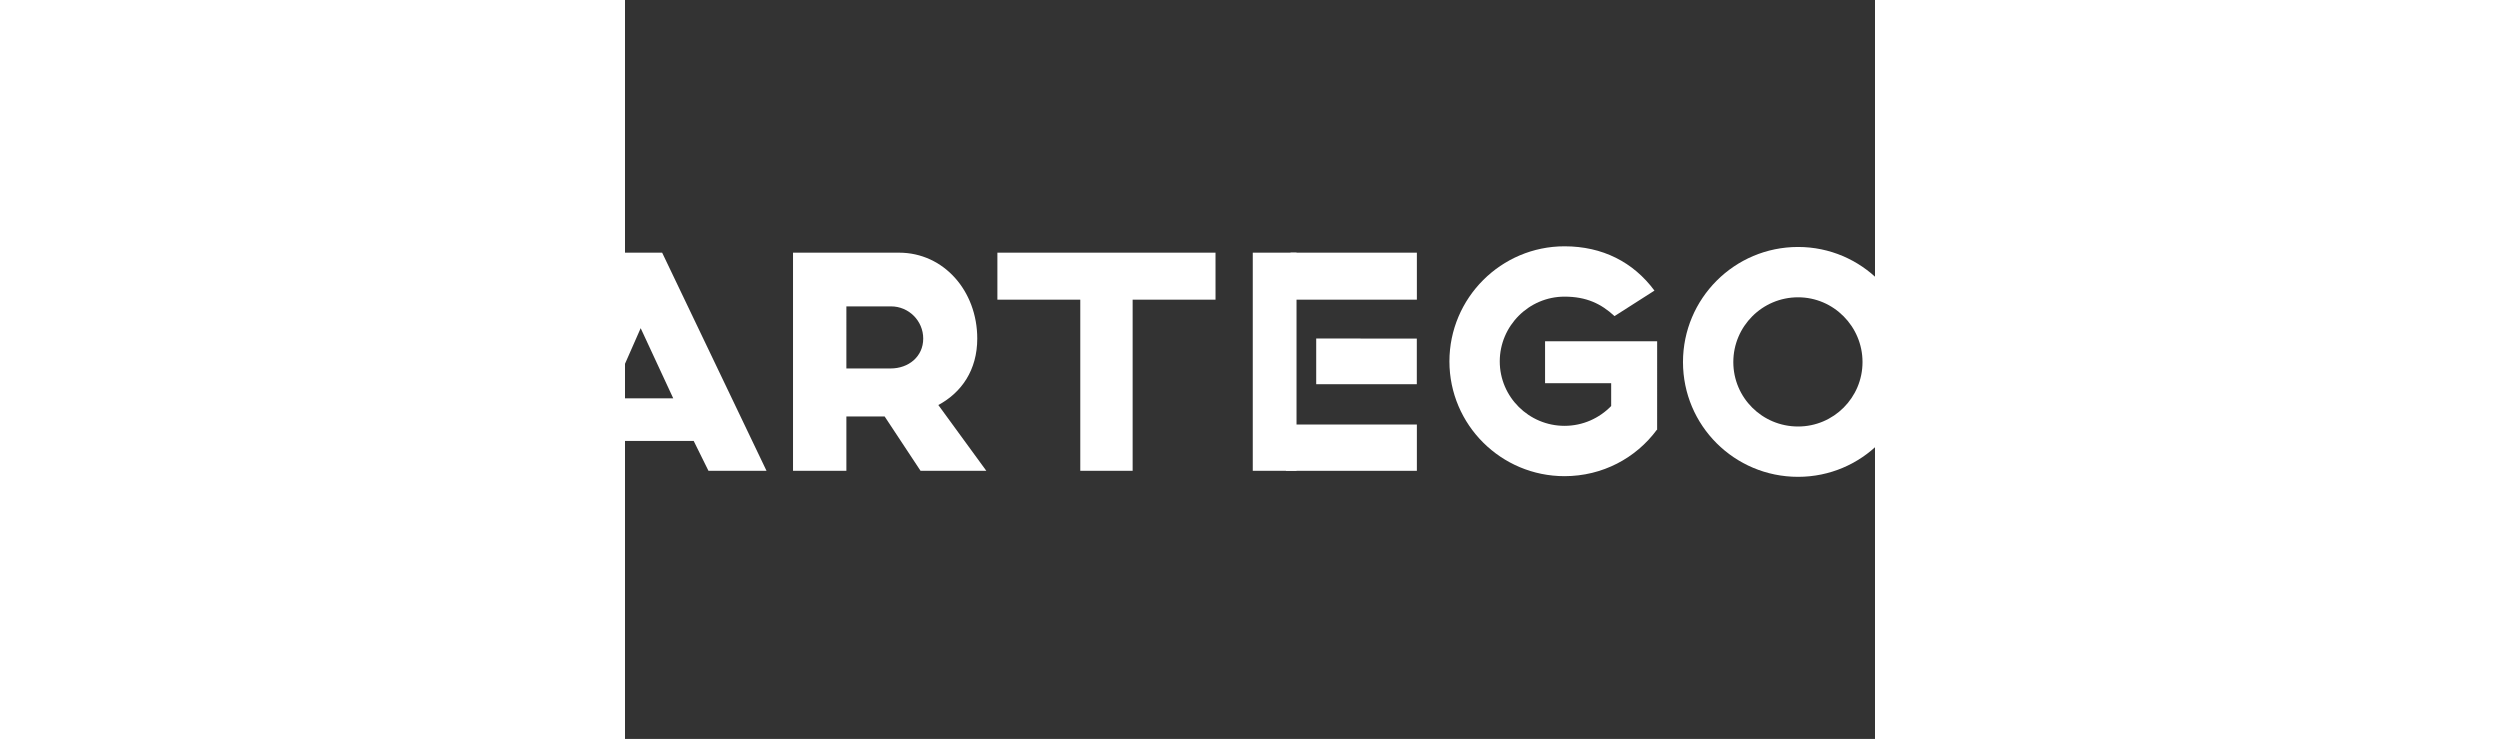 <?xml version="1.0" encoding="UTF-8" standalone="no"?>
<svg
   version="1.1"
   width="203"
   height="60"
   id="svg212"
   xmlns="http://www.w3.org/2000/svg"
   xmlns:svg="http://www.w3.org/2000/svg"
   viewBox="9 -20 101.5 60">
  <rect x="9" y="-20" width="101.5" height="60" fill="#333333" stroke="none"/>
  <defs
     id="defs216" />
  <path
     d="m 15.777,18.229 h 4.714 L 12.017,0.518 H 8.801 L 0,18.229 h 4.796 l 1.199,-2.425 h 8.583 z m -8.011,-5.886 2.507,-5.695 2.643,5.695 z"
     style="fill:#ffffff;fill-rule:evenodd"
     id="path176" />
  <path
     d="m 38.339,18.229 -3.897,-5.341 c 1.88,-1.008 3.161,-2.834 3.161,-5.395 0,-3.869 -2.725,-6.976 -6.349,-6.976 -2.098,0 -8.611,0 -8.611,0 v 17.712 h 4.333 V 13.815 h 3.106 l 2.916,4.414 z M 26.976,4.878 h 3.624 c 1.444,0 2.616,1.172 2.616,2.616 0,1.471 -1.199,2.425 -2.643,2.425 v 0 h -3.597 z"
     style="fill:#ffffff;fill-rule:evenodd"
     id="path178" />
  <path
     d="M 56.95,0.518 H 39.238 v 3.815 h 6.731 v 13.897 h 4.251 V 4.332 h 6.731 z"
     style="fill:#ffffff;fill-rule:evenodd"
     id="path180" />
  <path
     d="m 62.671,14.471 v 3.759 0 h 10.629 v -3.759 z"
     style="fill:#ffffff;fill-rule:evenodd"
     id="path182" />
  <path
     d="m 65.126,7.486 v 3.712 H 73.295 V 7.493 h -4.568 v -0.007 z"
     style="fill:#ffffff;fill-rule:evenodd"
     id="path184" />
  <path
     d="M 73.3,4.332 V 0.518 H 63.042 v 0 3.815 h 4.519 z"
     style="fill:#ffffff;fill-rule:evenodd"
     id="path186" />
  <path
     d="m 92.81,7.711 h -9.101 v 3.406 h 5.368 v 1.853 c -0.954,0.981 -2.289,1.608 -3.788,1.608 -2.889,0 -5.259,-2.343 -5.259,-5.232 0,-2.888 2.371,-5.259 5.259,-5.259 1.771,0 2.97,0.572 4.06,1.581 L 92.592,3.597 C 90.875,1.281 88.368,0 85.289,0 c -5.15,0 -9.346,4.196 -9.346,9.346 0,5.15 4.196,9.319 9.346,9.319 3.079,0 5.804,-1.472 7.493,-3.761 h 0.027 z"
     style="fill:#ffffff;fill-rule:evenodd"
     id="path188" />
  <path
     d="m 104.254,0.054 c -5.177,0 -9.346,4.196 -9.346,9.346 0,5.15 4.169,9.319 9.346,9.319 5.15,0 9.319,-4.169 9.319,-9.319 0,-5.15 -4.169,-9.346 -9.319,-9.346 z m 0,14.578 c -2.916,0 -5.259,-2.343 -5.259,-5.232 0,-2.888 2.343,-5.259 5.259,-5.259 2.889,0 5.232,2.371 5.232,5.259 0,2.888 -2.343,5.232 -5.232,5.232 z"
     style="fill:#ffffff;fill-rule:evenodd"
     id="path190" />
  <path
     d="m 59.975,0.518 h 3.553 V 18.229 H 59.975 Z"
     style="display:inline;fill:#ffffff;fill-rule:evenodd"
     id="path192" />
</svg>
